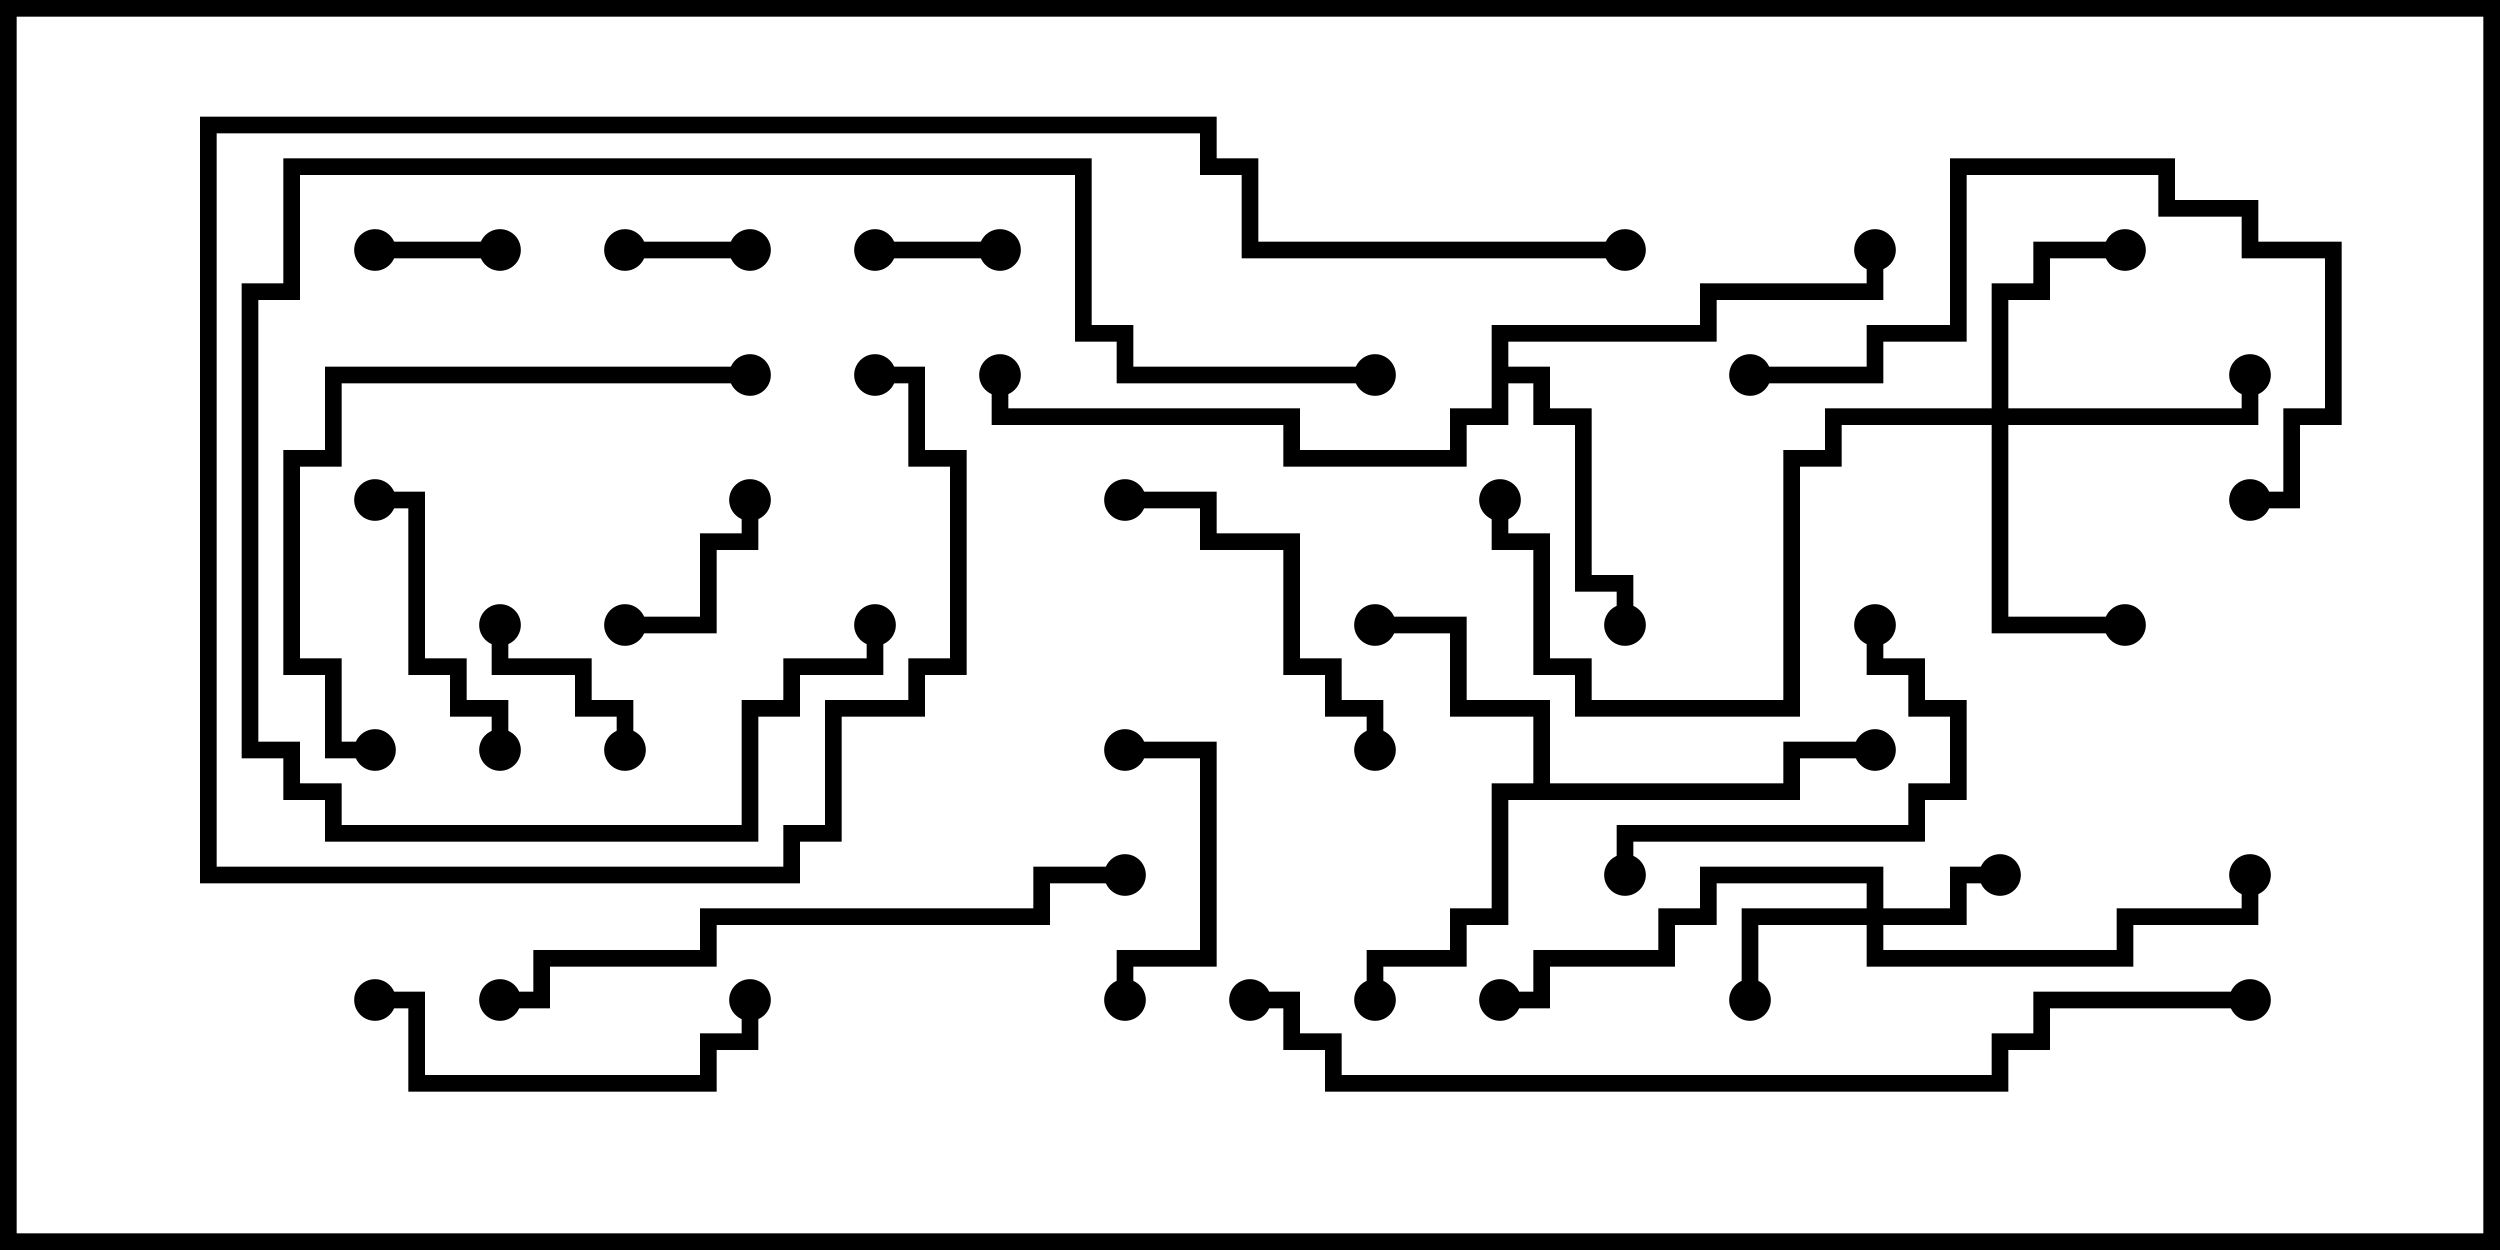 <svg version="1.1" width="30" height="15" xmlns="http://www.w3.org/2000/svg"><path d="M18.4,9.4L18.4,8.6L17.4,8.6L17.4,7.6L16.5,7.6L16.5,7.4L17.6,7.4L17.6,8.4L18.6,8.4L18.6,9.4L21.4,9.4L21.4,8.9L22.5,8.9L22.5,9.1L21.6,9.1L21.6,9.6L18.1,9.6L18.1,11.1L17.6,11.1L17.6,11.6L16.6,11.6L16.6,12L16.4,12L16.4,11.4L17.4,11.4L17.4,10.9L17.9,10.9L17.9,9.4z" stroke="none"/><path d="M17.9,3.9L20.4,3.9L20.4,3.4L22.4,3.4L22.4,3L22.6,3L22.6,3.6L20.6,3.6L20.6,4.1L18.1,4.1L18.1,4.4L18.6,4.4L18.6,4.9L19.1,4.9L19.1,6.9L19.6,6.9L19.6,7.5L19.4,7.5L19.4,7.1L18.9,7.1L18.9,5.1L18.4,5.1L18.4,4.6L18.1,4.6L18.1,5.1L17.6,5.1L17.6,5.6L15.4,5.6L15.4,5.1L11.9,5.1L11.9,4.5L12.1,4.5L12.1,4.9L15.6,4.9L15.6,5.4L17.4,5.4L17.4,4.9L17.9,4.9z" stroke="none"/><path d="M22.4,10.9L22.4,10.6L20.6,10.6L20.6,11.1L20.1,11.1L20.1,11.6L18.6,11.6L18.6,12.1L18,12.1L18,11.9L18.4,11.9L18.4,11.4L19.9,11.4L19.9,10.9L20.4,10.9L20.4,10.4L22.6,10.4L22.6,10.9L23.4,10.9L23.4,10.4L24,10.4L24,10.6L23.6,10.6L23.6,11.1L22.6,11.1L22.6,11.4L25.4,11.4L25.4,10.9L26.9,10.9L26.9,10.5L27.1,10.5L27.1,11.1L25.6,11.1L25.6,11.6L22.4,11.6L22.4,11.1L21.1,11.1L21.1,12L20.9,12L20.9,10.9z" stroke="none"/><path d="M23.9,4.9L23.9,3.4L24.4,3.4L24.4,2.9L25.5,2.9L25.5,3.1L24.6,3.1L24.6,3.6L24.1,3.6L24.1,4.9L26.9,4.9L26.9,4.5L27.1,4.5L27.1,5.1L24.1,5.1L24.1,7.4L25.5,7.4L25.5,7.6L23.9,7.6L23.9,5.1L22.1,5.1L22.1,5.6L21.6,5.6L21.6,8.6L18.9,8.6L18.9,8.1L18.4,8.1L18.4,6.6L17.9,6.6L17.9,6L18.1,6L18.1,6.4L18.6,6.4L18.6,7.9L19.1,7.9L19.1,8.4L21.4,8.4L21.4,5.4L21.9,5.4L21.9,4.9z" stroke="none"/><path d="M10.5,3.1L10.5,2.9L12,2.9L12,3.1z" stroke="none"/><path d="M4.5,3.1L4.5,2.9L6,2.9L6,3.1z" stroke="none"/><path d="M7.5,3.1L7.5,2.9L9,2.9L9,3.1z" stroke="none"/><path d="M7.5,7.6L7.5,7.4L8.4,7.4L8.4,6.4L8.9,6.4L8.9,6L9.1,6L9.1,6.6L8.6,6.6L8.6,7.6z" stroke="none"/><path d="M7.6,9L7.4,9L7.4,8.6L6.9,8.6L6.9,8.1L5.9,8.1L5.9,7.5L6.1,7.5L6.1,7.9L7.1,7.9L7.1,8.4L7.6,8.4z" stroke="none"/><path d="M13.5,9.1L13.5,8.9L14.6,8.9L14.6,11.6L13.6,11.6L13.6,12L13.4,12L13.4,11.4L14.4,11.4L14.4,9.1z" stroke="none"/><path d="M6.1,9L5.9,9L5.9,8.6L5.4,8.6L5.4,8.1L4.9,8.1L4.9,6.1L4.5,6.1L4.5,5.9L5.1,5.9L5.1,7.9L5.6,7.9L5.6,8.4L6.1,8.4z" stroke="none"/><path d="M13.5,6.1L13.5,5.9L14.6,5.9L14.6,6.4L15.6,6.4L15.6,7.9L16.1,7.9L16.1,8.4L16.6,8.4L16.6,9L16.4,9L16.4,8.6L15.9,8.6L15.9,8.1L15.4,8.1L15.4,6.6L14.4,6.6L14.4,6.1z" stroke="none"/><path d="M22.4,7.5L22.6,7.5L22.6,7.9L23.1,7.9L23.1,8.4L23.6,8.4L23.6,9.6L23.1,9.6L23.1,10.1L19.6,10.1L19.6,10.5L19.4,10.5L19.4,9.9L22.9,9.9L22.9,9.4L23.4,9.4L23.4,8.6L22.9,8.6L22.9,8.1L22.4,8.1z" stroke="none"/><path d="M4.5,12.1L4.5,11.9L5.1,11.9L5.1,12.9L8.4,12.9L8.4,12.4L8.9,12.4L8.9,12L9.1,12L9.1,12.6L8.6,12.6L8.6,13.1L4.9,13.1L4.9,12.1z" stroke="none"/><path d="M21,4.6L21,4.4L22.4,4.4L22.4,3.9L23.4,3.9L23.4,1.9L26.1,1.9L26.1,2.4L27.1,2.4L27.1,2.9L28.1,2.9L28.1,5.1L27.6,5.1L27.6,6.1L27,6.1L27,5.9L27.4,5.9L27.4,4.9L27.9,4.9L27.9,3.1L26.9,3.1L26.9,2.6L25.9,2.6L25.9,2.1L23.6,2.1L23.6,4.1L22.6,4.1L22.6,4.6z" stroke="none"/><path d="M9,4.4L9,4.6L4.1,4.6L4.1,5.6L3.6,5.6L3.6,7.9L4.1,7.9L4.1,8.9L4.5,8.9L4.5,9.1L3.9,9.1L3.9,8.1L3.4,8.1L3.4,5.4L3.9,5.4L3.9,4.4z" stroke="none"/><path d="M16.5,4.4L16.5,4.6L13.4,4.6L13.4,4.1L12.9,4.1L12.9,2.1L3.6,2.1L3.6,3.6L3.1,3.6L3.1,8.9L3.6,8.9L3.6,9.4L4.1,9.4L4.1,9.9L8.9,9.9L8.9,8.4L9.4,8.4L9.4,7.9L10.4,7.9L10.4,7.5L10.6,7.5L10.6,8.1L9.6,8.1L9.6,8.6L9.1,8.6L9.1,10.1L3.9,10.1L3.9,9.6L3.4,9.6L3.4,9.1L2.9,9.1L2.9,3.4L3.4,3.4L3.4,1.9L13.1,1.9L13.1,3.9L13.6,3.9L13.6,4.4z" stroke="none"/><path d="M6,12.1L6,11.9L6.4,11.9L6.4,11.4L8.4,11.4L8.4,10.9L12.4,10.9L12.4,10.4L13.5,10.4L13.5,10.6L12.6,10.6L12.6,11.1L8.6,11.1L8.6,11.6L6.6,11.6L6.6,12.1z" stroke="none"/><path d="M19.5,2.9L19.5,3.1L14.9,3.1L14.9,2.1L14.4,2.1L14.4,1.6L2.6,1.6L2.6,10.4L9.4,10.4L9.4,9.9L9.9,9.9L9.9,8.4L10.9,8.4L10.9,7.9L11.4,7.9L11.4,5.6L10.9,5.6L10.9,4.6L10.5,4.6L10.5,4.4L11.1,4.4L11.1,5.4L11.6,5.4L11.6,8.1L11.1,8.1L11.1,8.6L10.1,8.6L10.1,10.1L9.6,10.1L9.6,10.6L2.4,10.6L2.4,1.4L14.6,1.4L14.6,1.9L15.1,1.9L15.1,2.9z" stroke="none"/><path d="M15,12.1L15,11.9L15.6,11.9L15.6,12.4L16.1,12.4L16.1,12.9L23.9,12.9L23.9,12.4L24.4,12.4L24.4,11.9L27,11.9L27,12.1L24.6,12.1L24.6,12.6L24.1,12.6L24.1,13.1L15.9,13.1L15.9,12.6L15.4,12.6L15.4,12.1z" stroke="none"/><circle cx="16.5" cy="7.5" r="0.25" stroke-width="0" fill="#000" /><circle cx="16.5" cy="12" r="0.25" stroke-width="0" fill="#000" /><circle cx="22.5" cy="9" r="0.25" stroke-width="0" fill="#000" /><circle cx="19.5" cy="7.5" r="0.25" stroke-width="0" fill="#000" /><circle cx="22.5" cy="3" r="0.25" stroke-width="0" fill="#000" /><circle cx="12" cy="4.5" r="0.25" stroke-width="0" fill="#000" /><circle cx="24" cy="10.5" r="0.25" stroke-width="0" fill="#000" /><circle cx="21" cy="12" r="0.25" stroke-width="0" fill="#000" /><circle cx="27" cy="10.5" r="0.25" stroke-width="0" fill="#000" /><circle cx="18" cy="12" r="0.25" stroke-width="0" fill="#000" /><circle cx="25.5" cy="3" r="0.25" stroke-width="0" fill="#000" /><circle cx="25.5" cy="7.5" r="0.25" stroke-width="0" fill="#000" /><circle cx="27" cy="4.5" r="0.25" stroke-width="0" fill="#000" /><circle cx="18" cy="6" r="0.25" stroke-width="0" fill="#000" /><circle cx="10.5" cy="3" r="0.25" stroke-width="0" fill="#000" /><circle cx="12" cy="3" r="0.25" stroke-width="0" fill="#000" /><circle cx="4.5" cy="3" r="0.25" stroke-width="0" fill="#000" /><circle cx="6" cy="3" r="0.25" stroke-width="0" fill="#000" /><circle cx="7.5" cy="3" r="0.25" stroke-width="0" fill="#000" /><circle cx="9" cy="3" r="0.25" stroke-width="0" fill="#000" /><circle cx="7.5" cy="7.5" r="0.25" stroke-width="0" fill="#000" /><circle cx="9" cy="6" r="0.25" stroke-width="0" fill="#000" /><circle cx="7.5" cy="9" r="0.25" stroke-width="0" fill="#000" /><circle cx="6" cy="7.5" r="0.25" stroke-width="0" fill="#000" /><circle cx="13.5" cy="9" r="0.25" stroke-width="0" fill="#000" /><circle cx="13.5" cy="12" r="0.25" stroke-width="0" fill="#000" /><circle cx="6" cy="9" r="0.25" stroke-width="0" fill="#000" /><circle cx="4.5" cy="6" r="0.25" stroke-width="0" fill="#000" /><circle cx="13.5" cy="6" r="0.25" stroke-width="0" fill="#000" /><circle cx="16.5" cy="9" r="0.25" stroke-width="0" fill="#000" /><circle cx="22.5" cy="7.5" r="0.25" stroke-width="0" fill="#000" /><circle cx="19.5" cy="10.5" r="0.25" stroke-width="0" fill="#000" /><circle cx="4.5" cy="12" r="0.25" stroke-width="0" fill="#000" /><circle cx="9" cy="12" r="0.25" stroke-width="0" fill="#000" /><circle cx="21" cy="4.5" r="0.25" stroke-width="0" fill="#000" /><circle cx="27" cy="6" r="0.25" stroke-width="0" fill="#000" /><circle cx="9" cy="4.5" r="0.25" stroke-width="0" fill="#000" /><circle cx="4.5" cy="9" r="0.25" stroke-width="0" fill="#000" /><circle cx="16.5" cy="4.5" r="0.25" stroke-width="0" fill="#000" /><circle cx="10.5" cy="7.5" r="0.25" stroke-width="0" fill="#000" /><circle cx="6" cy="12" r="0.25" stroke-width="0" fill="#000" /><circle cx="13.5" cy="10.5" r="0.25" stroke-width="0" fill="#000" /><circle cx="19.5" cy="3" r="0.25" stroke-width="0" fill="#000" /><circle cx="10.5" cy="4.5" r="0.25" stroke-width="0" fill="#000" /><circle cx="15" cy="12" r="0.25" stroke-width="0" fill="#000" /><circle cx="27" cy="12" r="0.25" stroke-width="0" fill="#000" /><rect x="0" y="0" width="30" height="15" stroke-width="0.4" stroke="#000" fill="none" /></svg>